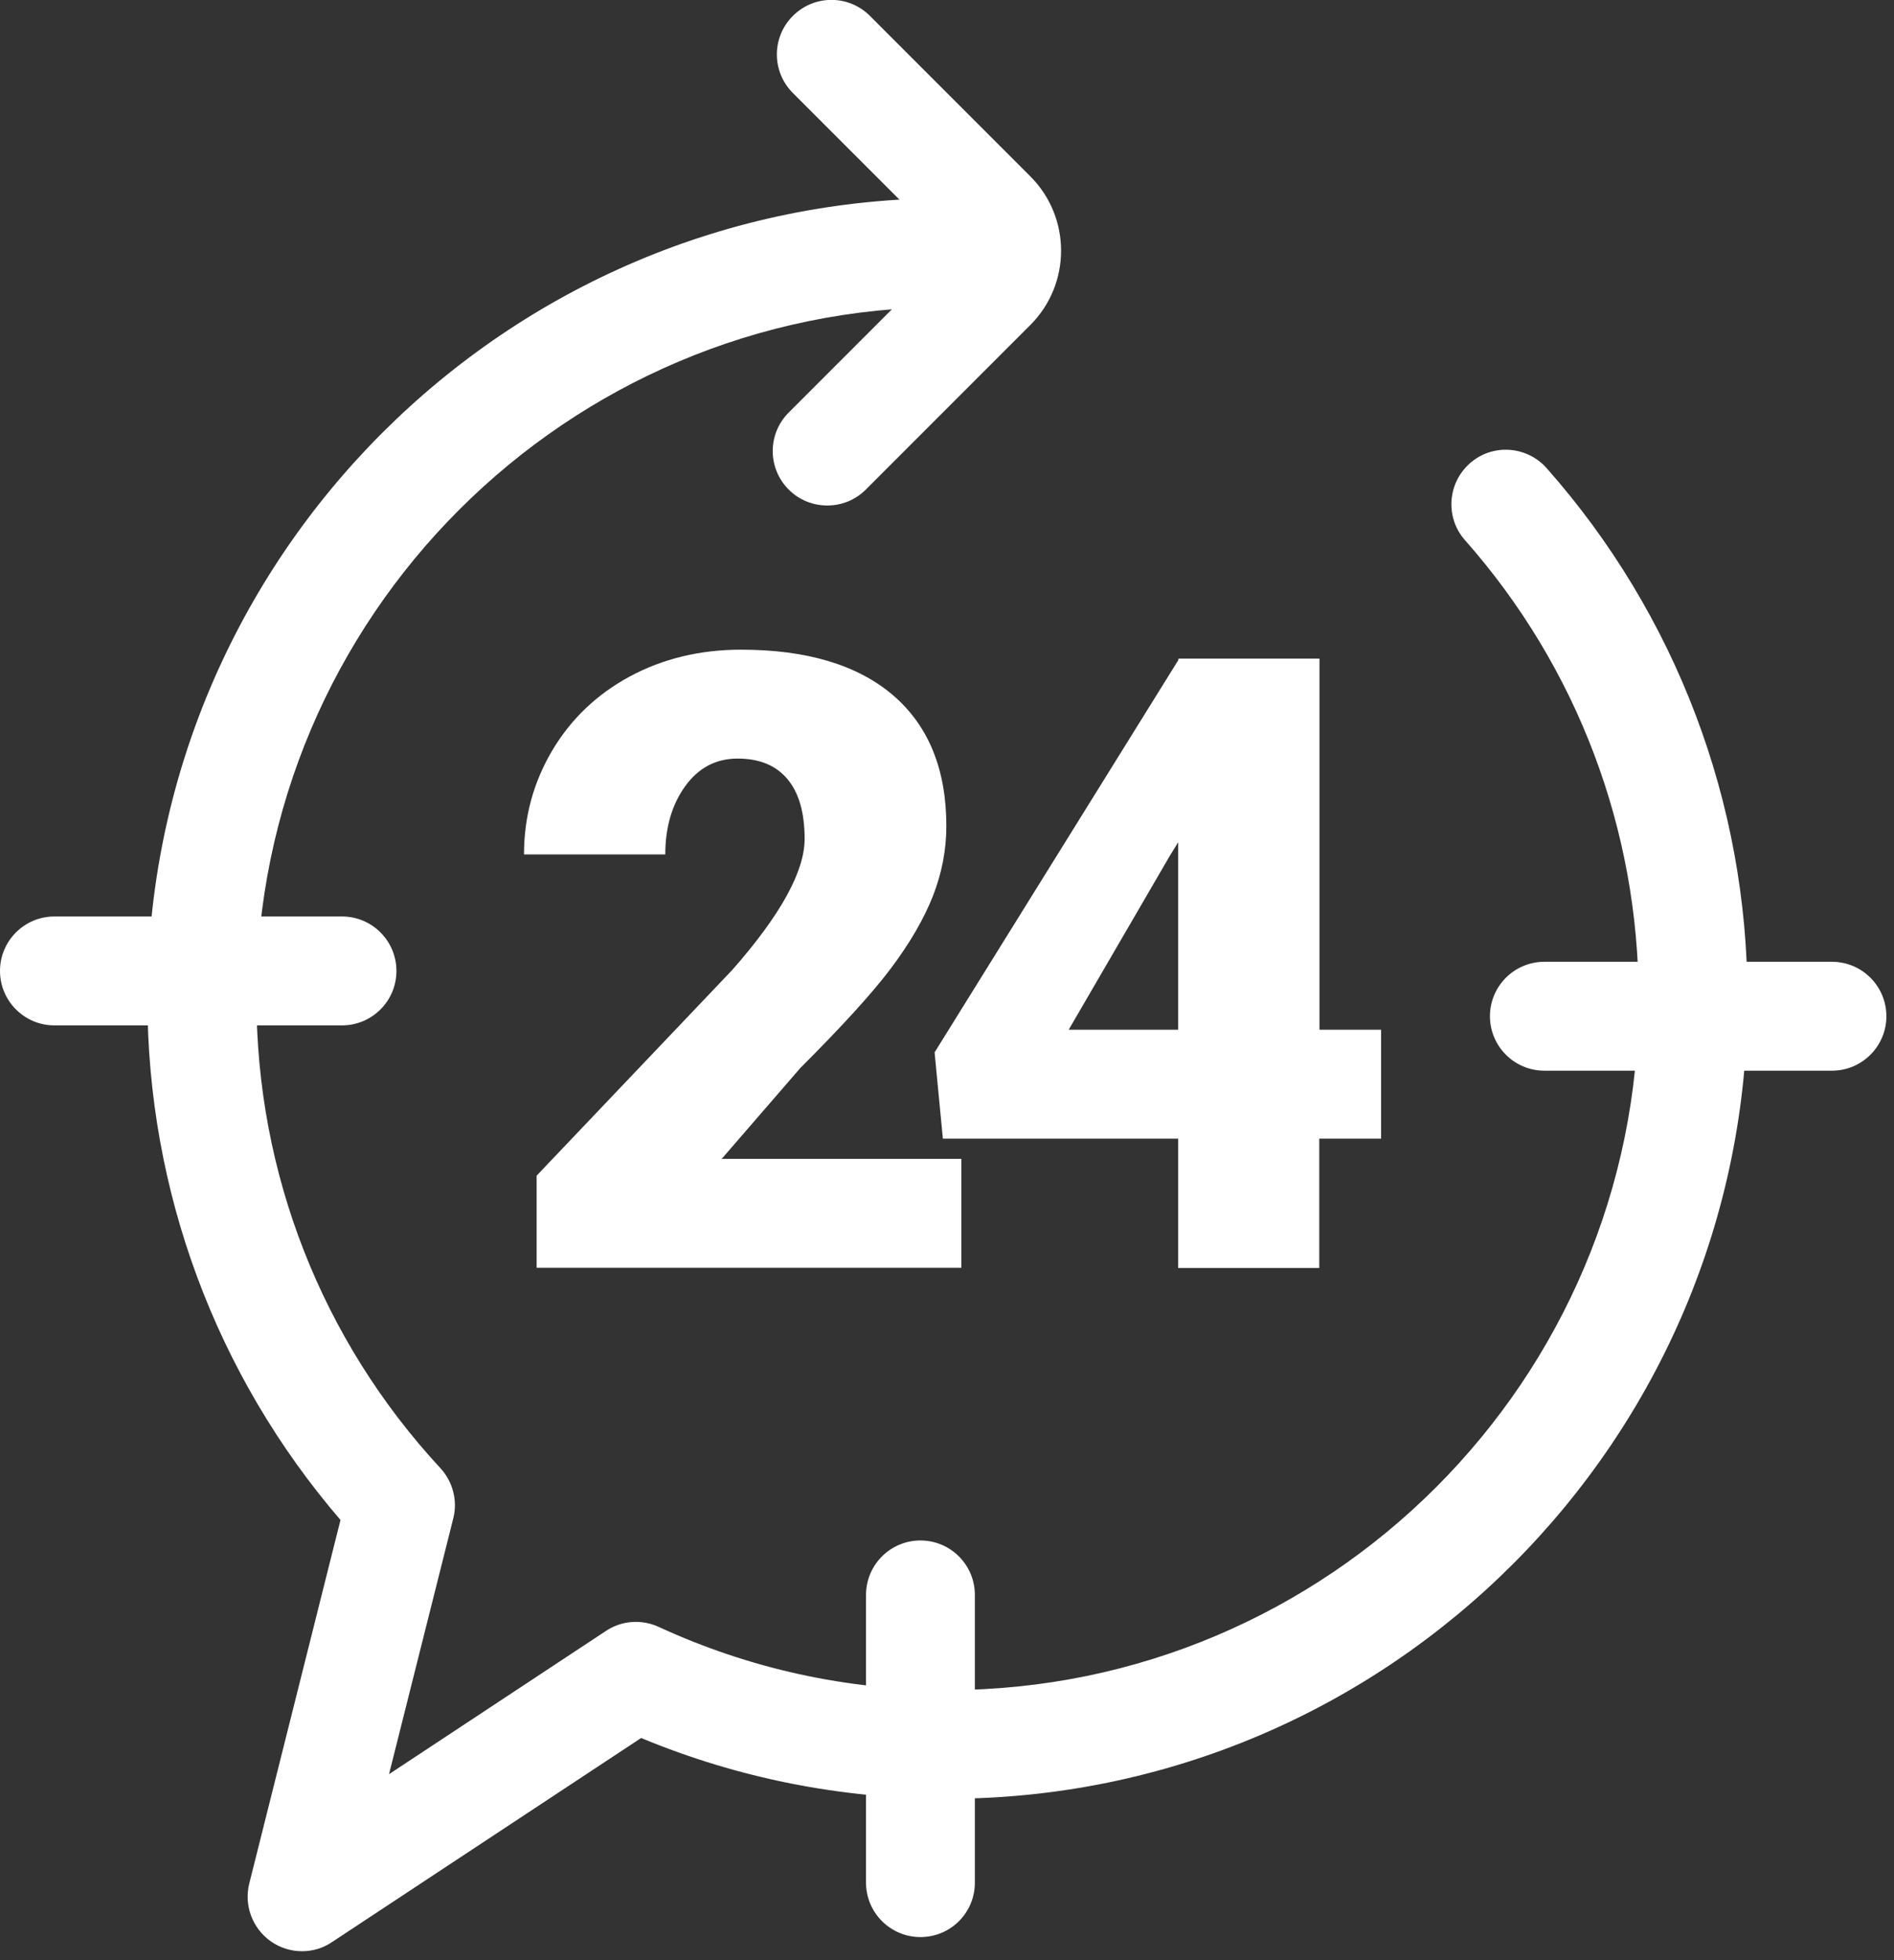 <?xml version="1.0" encoding="UTF-8"?>
<svg width="87px" height="90px" viewBox="0 0 87 90" version="1.1" xmlns="http://www.w3.org/2000/svg" xmlns:xlink="http://www.w3.org/1999/xlink">
    <rect x="0" y="0" width="87" height="90" fill="#333333" stroke="none"/>
    <!-- Generator: Sketch 52.6 (67491) - http://www.bohemiancoding.com/sketch -->
    <title>24 h</title>
    <desc>Created with Sketch.</desc>
    <g id="Page-1" stroke="none" stroke-width="1" fill="none" fill-rule="evenodd">
        <g id="24-h" transform="translate(0, -1)" fill="#FFFFFF">
            <path d="M38,24.21 C37.36,24.21 36.72,23.97 36.23,23.48 C35.25,22.5 35.25,20.92 36.23,19.94 L43.66,12.51 L36.42,5.27 C35.44,4.29 35.44,2.71 36.42,1.73 C37.4,0.75 38.98,0.75 39.96,1.73 L47.33,9.1 C49.21,10.98 49.21,14.04 47.33,15.92 L39.77,23.48 C39.28,23.97 38.64,24.21 38,24.21 Z" id="Path"></path>
            <path d="M13.88,90.59 C13.37,90.59 12.87,90.44 12.43,90.13 C11.59,89.53 11.2,88.48 11.45,87.48 L15.64,70.79 C9.91,64.12 6.77,55.68 6.77,46.85 C6.78,26.59 23.27,10.1 43.53,10.1 C44.91,10.1 46.03,11.22 46.03,12.6 C46.03,13.98 44.91,15.1 43.53,15.1 C26.02,15.1 11.78,29.34 11.78,46.85 C11.78,54.87 14.78,62.53 20.23,68.41 C20.8,69.03 21.03,69.9 20.82,70.72 L17.87,82.46 L27.84,75.88 C28.56,75.4 29.48,75.34 30.26,75.7 C34.43,77.62 38.89,78.6 43.52,78.6 C61.03,78.6 75.27,64.36 75.27,46.85 C75.27,39.09 72.44,31.62 67.3,25.81 C66.38,24.78 66.48,23.2 67.51,22.28 C68.54,21.36 70.12,21.46 71.04,22.49 C76.99,29.21 80.27,37.86 80.27,46.84 C80.27,67.1 63.79,83.59 43.52,83.59 C38.64,83.59 33.91,82.65 29.45,80.8 L15.25,90.17 C14.84,90.45 14.36,90.59 13.88,90.59 Z" id="Path"></path>
            <path d="M84.15,50.16 L70.94,50.16 C69.56,50.16 68.44,49.04 68.44,47.66 C68.44,46.28 69.56,45.16 70.94,45.16 L84.15,45.16 C85.53,45.16 86.65,46.28 86.65,47.66 C86.65,49.04 85.53,50.16 84.15,50.16 Z" id="Path"></path>
            <path d="M42.28,89.94 C40.9,89.94 39.78,88.82 39.78,87.44 L39.78,74.23 C39.78,72.85 40.9,71.73 42.28,71.73 C43.66,71.73 44.78,72.85 44.78,74.23 L44.78,87.44 C44.78,88.82 43.67,89.94 42.28,89.94 Z" id="Path"></path>
            <path d="M15.71,48.08 L2.5,48.08 C1.12,48.08 0,46.96 0,45.58 C0,44.2 1.12,43.08 2.5,43.08 L15.71,43.08 C17.09,43.08 18.21,44.2 18.21,45.58 C18.21,46.96 17.09,48.08 15.71,48.08 Z" id="Path"></path>
            <g id="Group" transform="translate(24, 30)">
                <path d="M20.17,29.21 L0.65,29.21 L0.65,24.98 L9.64,15.53 C11.86,13.01 12.96,11 12.96,9.52 C12.96,8.32 12.7,7.4 12.17,6.77 C11.64,6.14 10.88,5.83 9.88,5.83 C8.89,5.83 8.09,6.25 7.48,7.09 C6.87,7.93 6.56,8.98 6.56,10.23 L0.07,10.23 C0.07,8.51 0.5,6.93 1.36,5.47 C2.22,4.02 3.41,2.88 4.93,2.06 C6.45,1.24 8.16,0.83 10.04,0.83 C13.06,0.83 15.39,1.53 17.02,2.92 C18.65,4.32 19.47,6.32 19.47,8.93 C19.47,10.03 19.26,11.1 18.85,12.15 C18.44,13.19 17.8,14.29 16.94,15.44 C16.08,16.59 14.68,18.12 12.76,20.04 L9.15,24.21 L20.16,24.21 L20.16,29.21 L20.17,29.21 Z" id="Path"></path>
                <path d="M36.6,18.28 L39.44,18.28 L39.44,23.28 L36.6,23.28 L36.6,29.22 L30.12,29.22 L30.12,23.28 L19.31,23.28 L18.93,19.32 L30.13,1.3 L30.13,1.24 L36.61,1.24 L36.61,18.28 L36.6,18.28 Z M25.09,18.28 L30.12,18.28 L30.12,9.67 L29.72,10.32 L25.09,18.28 Z" id="Shape" fill-rule="nonzero"></path>
            </g>
        </g>
    </g>
</svg>
